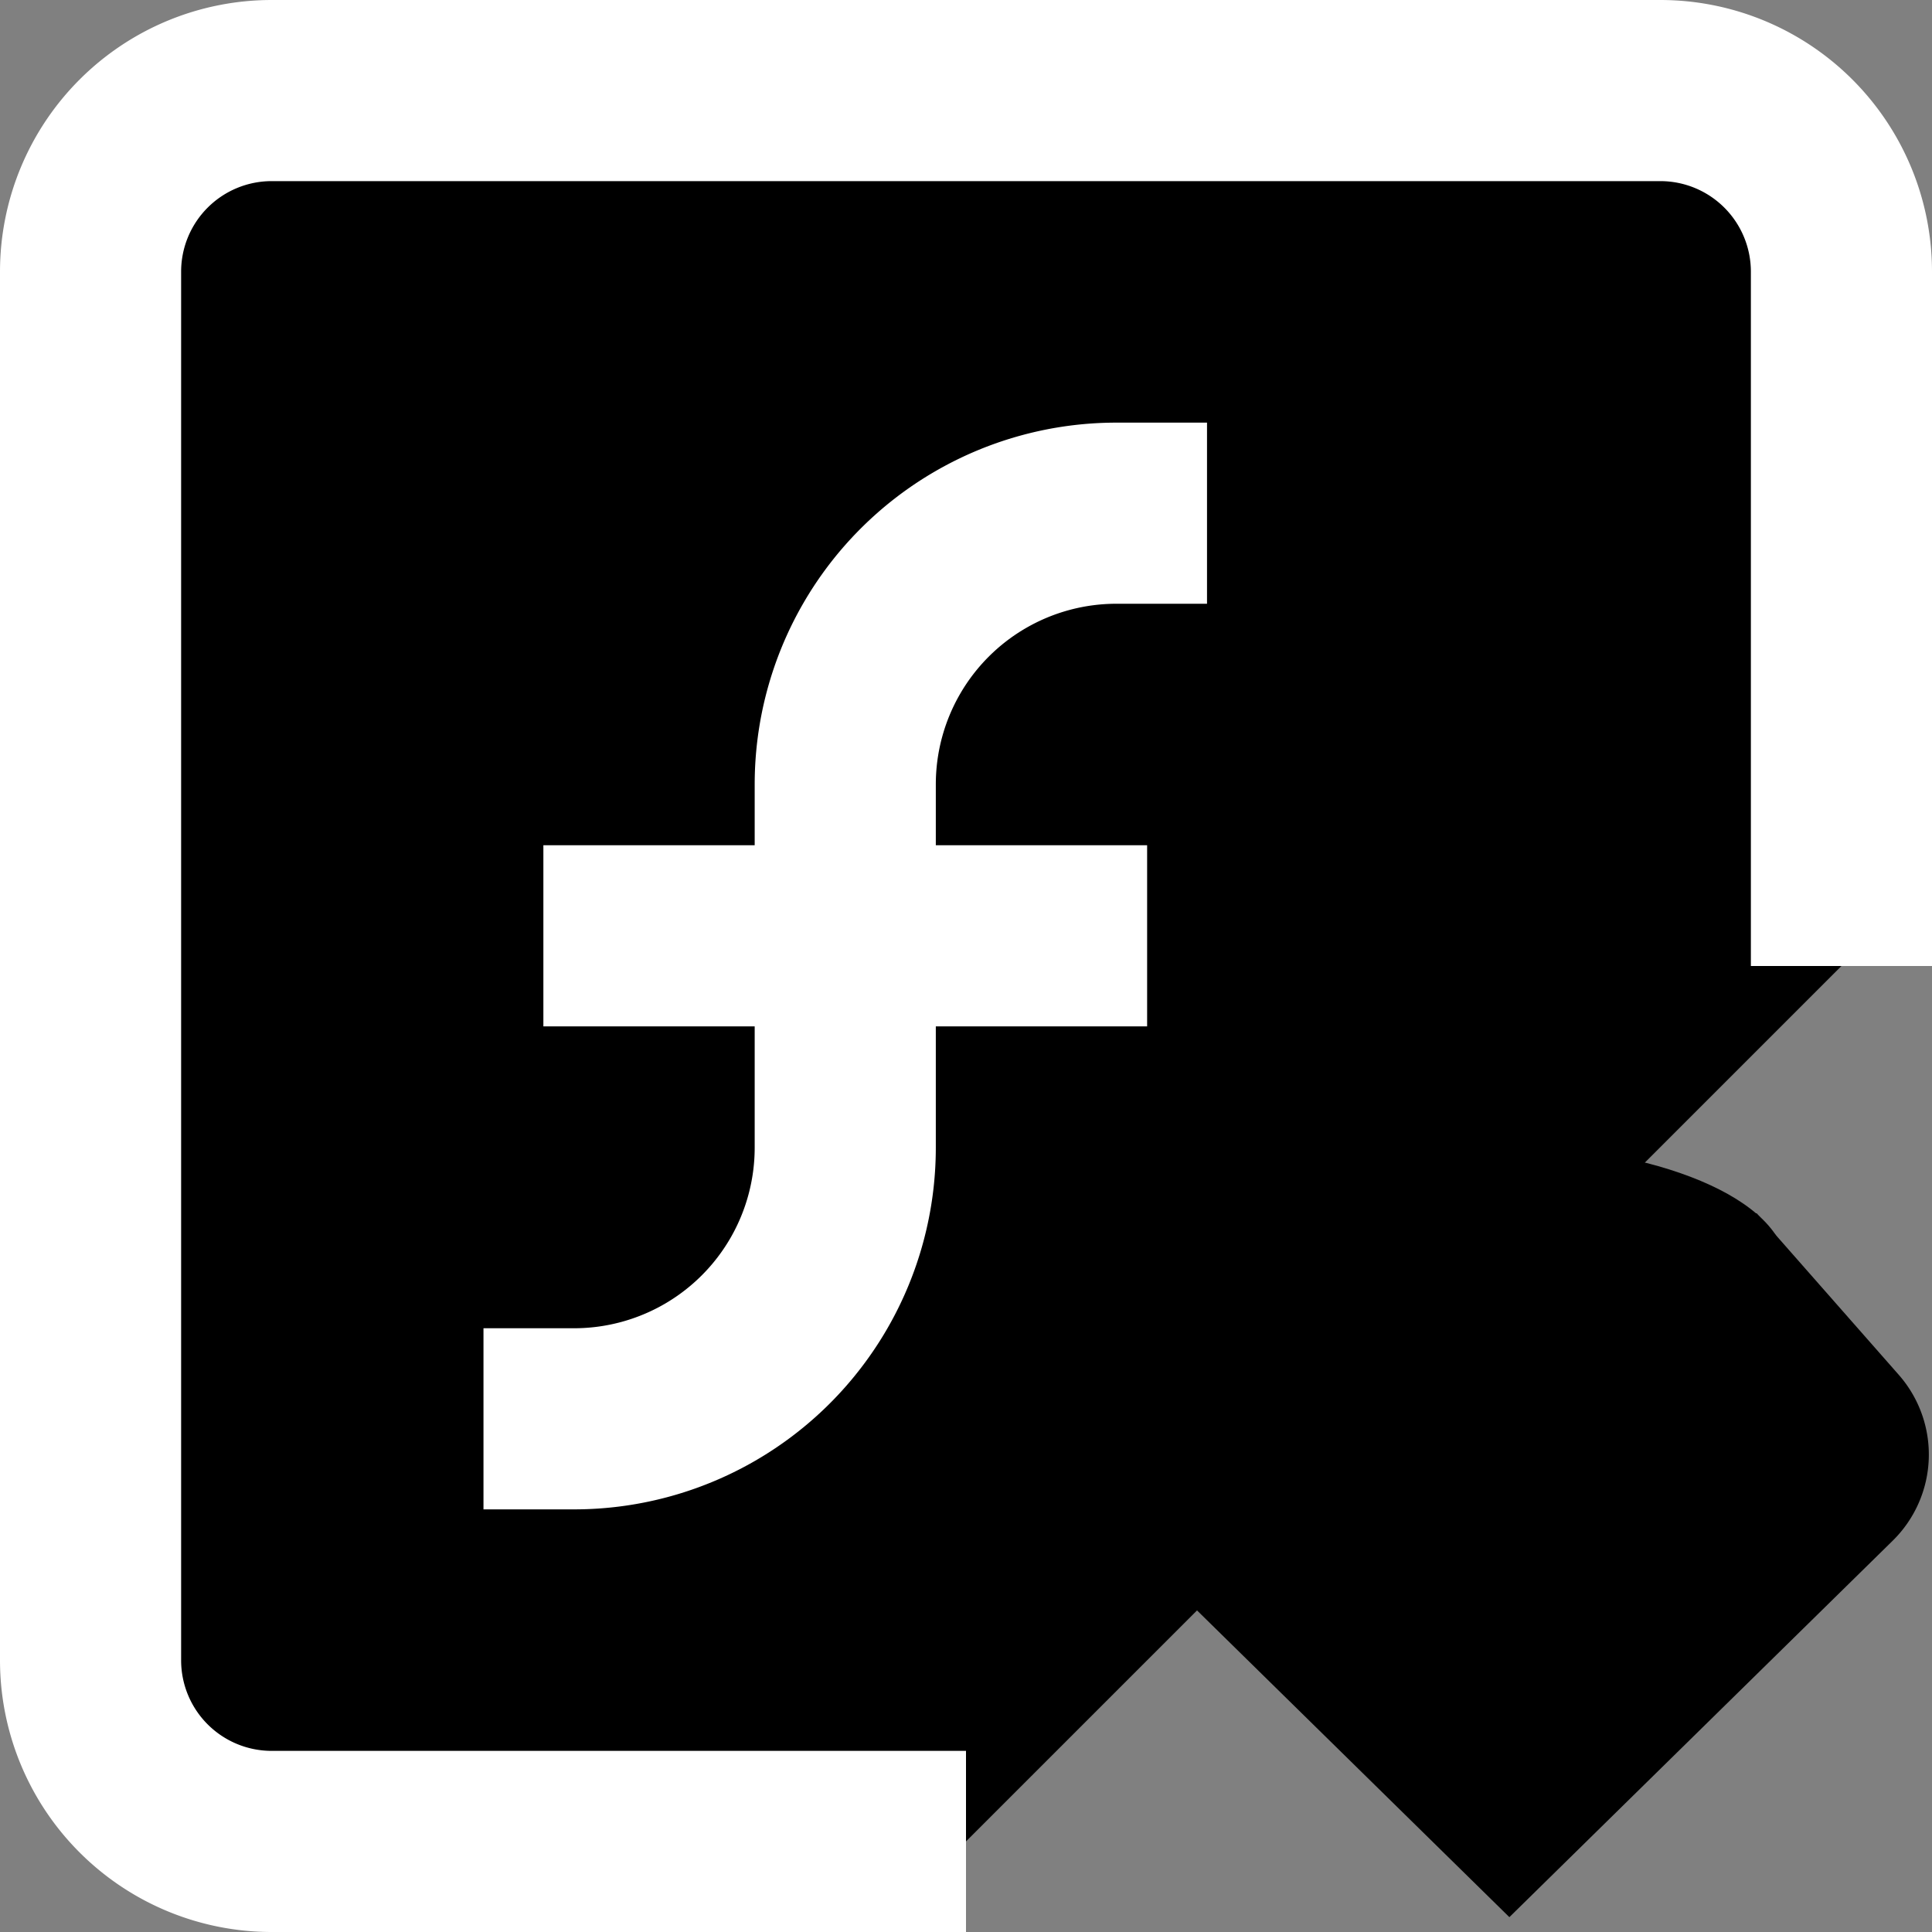 <svg stroke-linejoin="round" data-testid="geist-icon" viewBox="0 0 16 16"><rect x="0" y="0" width="16" height="16" fill="#808080" stroke="none"/><path stroke="white" stroke-width="1.5" d="M15.25 8V2.25a1.5 1.5 0 00-1.5-1.5H2.25a1.5 1.5 0 00-1.5 1.5v11.5a1.5 1.5 0 001.5 1.5H8"/><path stroke="white" stroke-linecap="square" stroke-width="1.5" d="M9.246 4.25v0A2.246 2.246 0 007 6.496v3.008a2.246 2.246 0 01-2.246 2.246v0M5.25 7.75h3.5"/><path fill="color(display-p3 .792 .165 .188)" d="M15.725 11.386l-1.177-1.338h-4.096l-1.177 1.338a1 1 0 00.05 1.373l3.175 3.118 3.175-3.118a1 1 0 00.05-1.373z"/><path fill="color(display-p3 .973 .447 .455)" fill-rule="evenodd" d="M12.466 9.488c1.203.005 2.334.429 2.331 1.029-.003.6-1.052 1.016-2.255 1.012-1.202-.005-2.344-.4-2.34-1 .002-.6 1.062-1.045 2.264-1.04z" clip-rule="evenodd"/></svg>